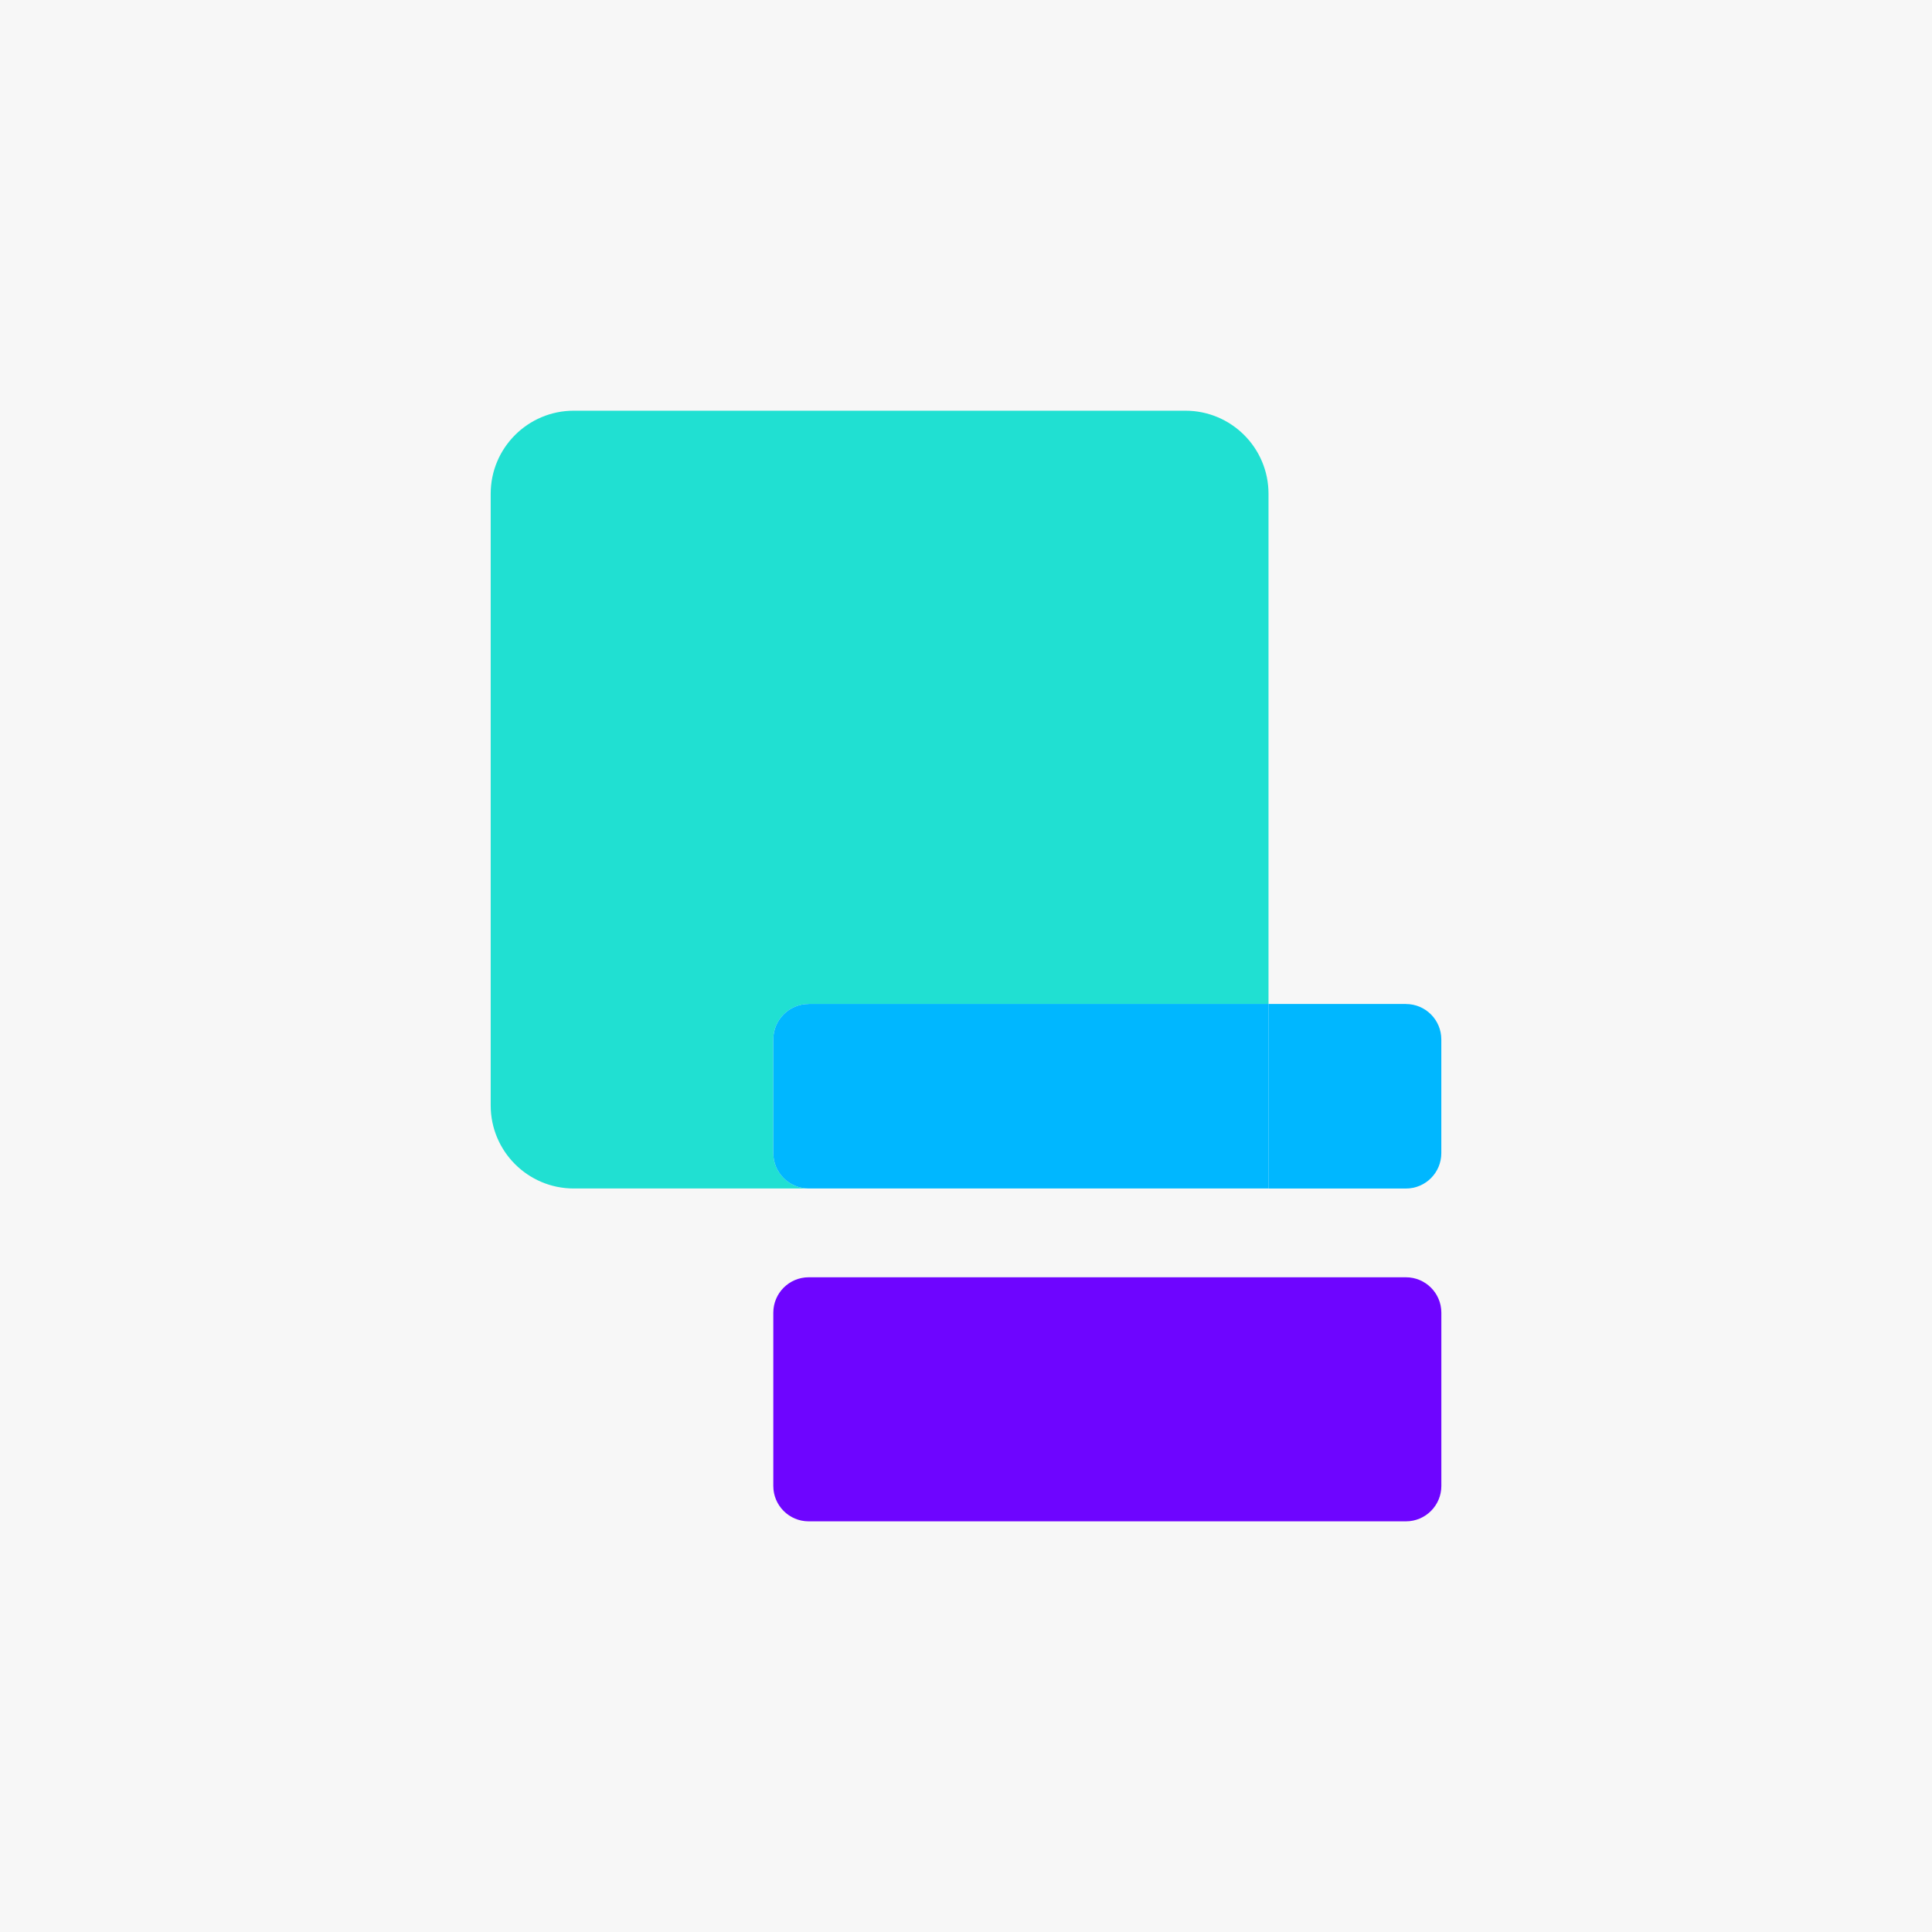 <?xml version="1.0" encoding="UTF-8"?>
<svg id="Camada_1" data-name="Camada 1" xmlns="http://www.w3.org/2000/svg" viewBox="0 0 500 500">
  <defs>
    <style>
      .cls-1 {
        fill: #f7f7f7;
      }

      .cls-1, .cls-2, .cls-3, .cls-4 {
        stroke-width: 0px;
      }

      .cls-2 {
        fill: #6e05ff;
      }

      .cls-3 {
        fill: #20e0d2;
      }

      .cls-4 {
        fill: #00b7ff;
      }
    </style>
  </defs>
  <rect class="cls-1" x="-.78" y="-.78" width="501.55" height="501.55"/>
  <g>
    <path class="cls-3" d="m200.13,298.43v-29.44c0-5.06,4.1-9.16,9.16-9.16h119V127.79c0-11.88-9.63-21.5-21.51-21.5h-158.29c-11.87,0-21.5,9.63-21.5,21.5v158.29c0,11.88,9.63,21.5,21.5,21.5h60.8c-5.06,0-9.16-4.1-9.16-9.15Z"/>
    <path class="cls-2" d="m209.29,330.56h154.57c5.05,0,9.16,4.1,9.16,9.16v44.84c0,5.05-4.1,9.16-9.16,9.16h-154.58c-5.05,0-9.15-4.1-9.15-9.15v-44.85c0-5.05,4.1-9.16,9.16-9.16Z"/>
    <path class="cls-4" d="m363.86,259.83h-35.58v47.76h35.58c5.05,0,9.15-4.1,9.15-9.15v-29.44c0-5.06-4.1-9.16-9.15-9.16Z"/>
    <path class="cls-4" d="m209.29,259.83c-5.06,0-9.16,4.1-9.16,9.16v29.44c0,5.06,4.1,9.15,9.16,9.15h119v-47.76h-119Z"/>
  </g>
</svg>